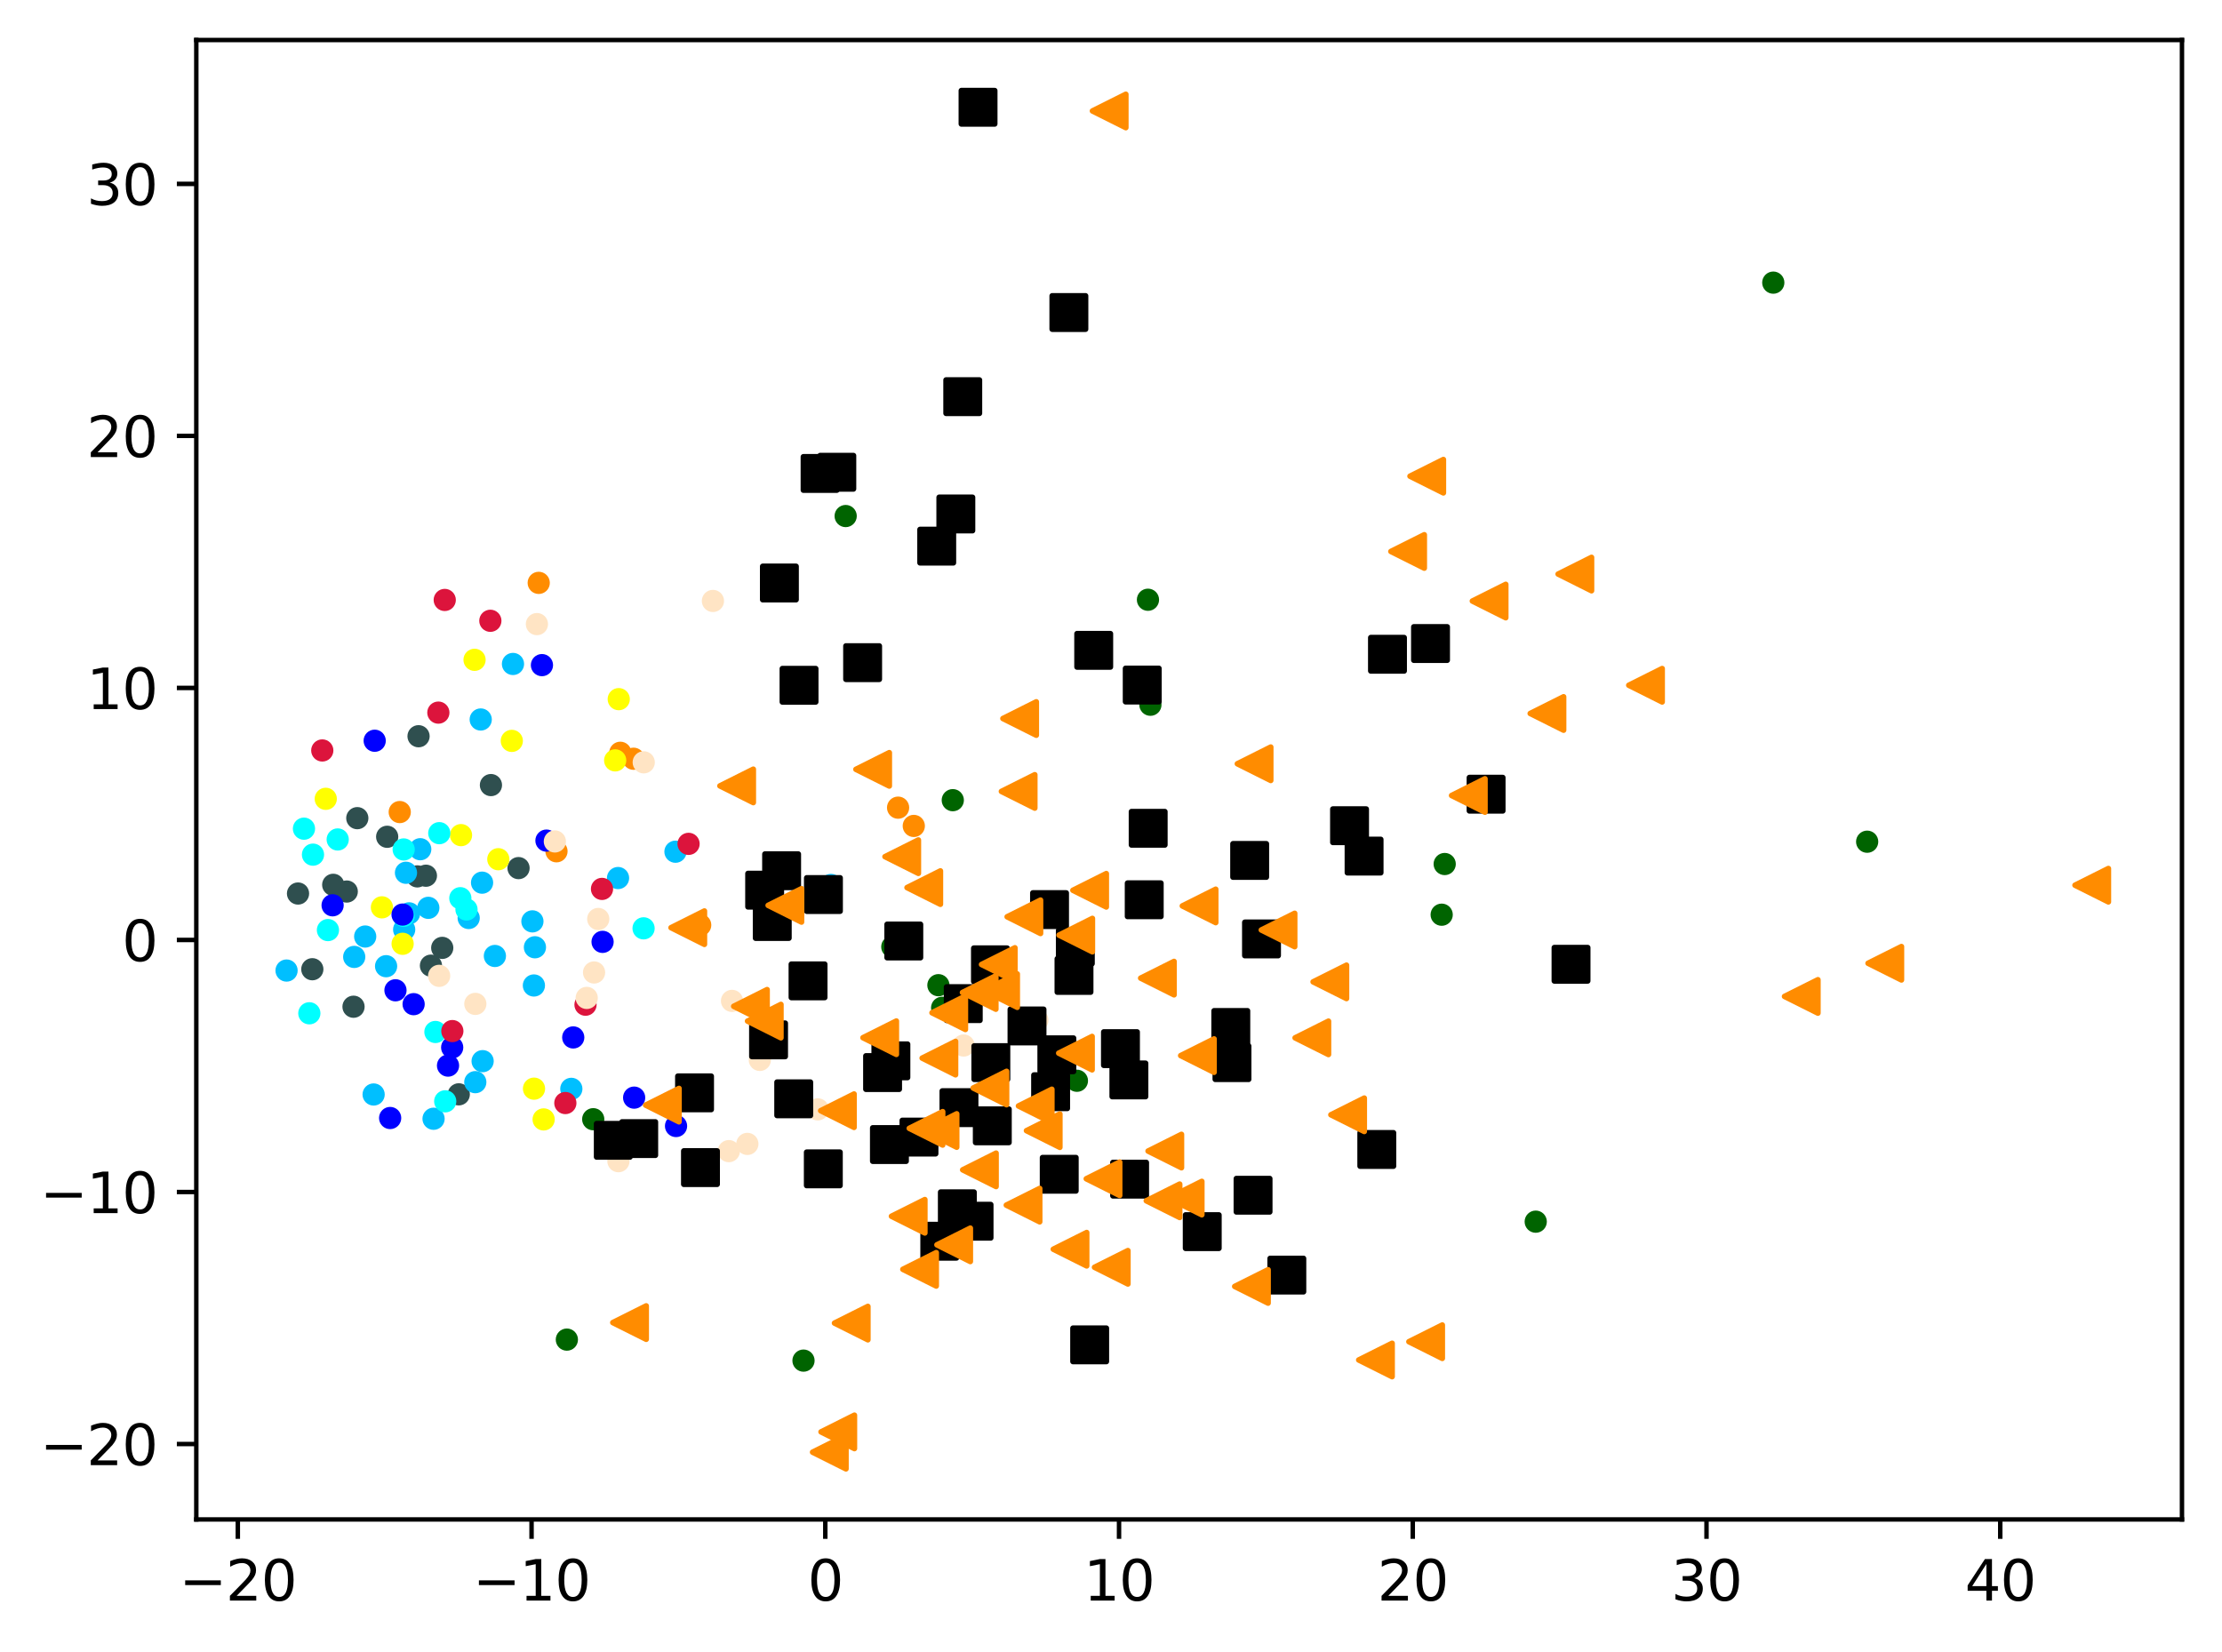 <?xml version="1.0" encoding="utf-8" standalone="no"?>
<!DOCTYPE svg PUBLIC "-//W3C//DTD SVG 1.1//EN"
  "http://www.w3.org/Graphics/SVG/1.1/DTD/svg11.dtd">
<svg xmlns:xlink="http://www.w3.org/1999/xlink" width="399.625pt" height="297.19pt" viewBox="0 0 399.625 297.19" xmlns="http://www.w3.org/2000/svg" version="1.1">
 <defs>
  <style type="text/css">*{stroke-linejoin: round; stroke-linecap: butt}</style>
 </defs>
 <g id="figure_1">
  <g id="patch_1">
   <path d="M 0 297.19 
L 399.625 297.19 
L 399.625 0 
L 0 0 
z
" style="fill: #ffffff"/>
  </g>
  <g id="axes_1">
   <g id="patch_2">
    <path d="M 35.305 273.312 
L 392.425 273.312 
L 392.425 7.2 
L 35.305 7.2 
z
" style="fill: #ffffff"/>
   </g>
   <g id="PathCollection_1">
    <defs>
     <path id="m4c103c1301" d="M 0 1.5 
C 0.398 1.5 0.779 1.342 1.061 1.061 
C 1.342 0.779 1.5 0.398 1.5 0 
C 1.5 -0.398 1.342 -0.779 1.061 -1.061 
C 0.779 -1.342 0.398 -1.5 0 -1.5 
C -0.398 -1.5 -0.779 -1.342 -1.061 -1.061 
C -1.342 -0.779 -1.5 -0.398 -1.5 0 
C -1.5 0.398 -1.342 0.779 -1.061 1.061 
C -0.779 1.342 -0.398 1.5 0 1.5 
z
" style="stroke: #ff8c00"/>
    </defs>
    <g clip-path="url(#pd92ca2ecc6)">
     <use xlink:href="#m4c103c1301" x="111.562" y="135.41" style="fill: #ff8c00; stroke: #ff8c00"/>
     <use xlink:href="#m4c103c1301" x="71.893" y="146.073" style="fill: #ff8c00; stroke: #ff8c00"/>
     <use xlink:href="#m4c103c1301" x="113.944" y="136.482" style="fill: #ff8c00; stroke: #ff8c00"/>
     <use xlink:href="#m4c103c1301" x="164.344" y="148.569" style="fill: #ff8c00; stroke: #ff8c00"/>
     <use xlink:href="#m4c103c1301" x="125.929" y="166.398" style="fill: #ff8c00; stroke: #ff8c00"/>
     <use xlink:href="#m4c103c1301" x="96.889" y="104.846" style="fill: #ff8c00; stroke: #ff8c00"/>
     <use xlink:href="#m4c103c1301" x="100.083" y="153.128" style="fill: #ff8c00; stroke: #ff8c00"/>
     <use xlink:href="#m4c103c1301" x="161.521" y="145.282" style="fill: #ff8c00; stroke: #ff8c00"/>
    </g>
   </g>
   <g id="PathCollection_2">
    <defs>
     <path id="m5706c8003a" d="M 0 1.5 
C 0.398 1.5 0.779 1.342 1.061 1.061 
C 1.342 0.779 1.5 0.398 1.5 0 
C 1.5 -0.398 1.342 -0.779 1.061 -1.061 
C 0.779 -1.342 0.398 -1.5 0 -1.5 
C -0.398 -1.5 -0.779 -1.342 -1.061 -1.061 
C -1.342 -0.779 -1.5 -0.398 -1.5 0 
C -1.5 0.398 -1.342 0.779 -1.061 1.061 
C -0.779 1.342 -0.398 1.5 0 1.5 
z
" style="stroke: #006400"/>
    </defs>
    <g clip-path="url(#pd92ca2ecc6)">
     <use xlink:href="#m5706c8003a" x="169.444" y="181.284" style="fill: #006400; stroke: #006400"/>
     <use xlink:href="#m5706c8003a" x="318.924" y="50.841" style="fill: #006400; stroke: #006400"/>
     <use xlink:href="#m5706c8003a" x="276.2" y="219.753" style="fill: #006400; stroke: #006400"/>
     <use xlink:href="#m5706c8003a" x="168.771" y="177.216" style="fill: #006400; stroke: #006400"/>
     <use xlink:href="#m5706c8003a" x="101.95" y="240.969" style="fill: #006400; stroke: #006400"/>
     <use xlink:href="#m5706c8003a" x="152.093" y="92.825" style="fill: #006400; stroke: #006400"/>
     <use xlink:href="#m5706c8003a" x="193.682" y="194.407" style="fill: #006400; stroke: #006400"/>
     <use xlink:href="#m5706c8003a" x="259.285" y="164.536" style="fill: #006400; stroke: #006400"/>
     <use xlink:href="#m5706c8003a" x="160.482" y="170.312" style="fill: #006400; stroke: #006400"/>
     <use xlink:href="#m5706c8003a" x="206.9" y="126.767" style="fill: #006400; stroke: #006400"/>
     <use xlink:href="#m5706c8003a" x="259.827" y="155.419" style="fill: #006400; stroke: #006400"/>
     <use xlink:href="#m5706c8003a" x="171.358" y="143.935" style="fill: #006400; stroke: #006400"/>
     <use xlink:href="#m5706c8003a" x="206.46" y="107.882" style="fill: #006400; stroke: #006400"/>
     <use xlink:href="#m5706c8003a" x="106.691" y="201.325" style="fill: #006400; stroke: #006400"/>
     <use xlink:href="#m5706c8003a" x="144.509" y="244.747" style="fill: #006400; stroke: #006400"/>
     <use xlink:href="#m5706c8003a" x="335.808" y="151.407" style="fill: #006400; stroke: #006400"/>
    </g>
   </g>
   <g id="PathCollection_3">
    <defs>
     <path id="m10f911a90c" d="M 0 1.5 
C 0.398 1.5 0.779 1.342 1.061 1.061 
C 1.342 0.779 1.5 0.398 1.5 0 
C 1.5 -0.398 1.342 -0.779 1.061 -1.061 
C 0.779 -1.342 0.398 -1.5 0 -1.5 
C -0.398 -1.5 -0.779 -1.342 -1.061 -1.061 
C -1.342 -0.779 -1.5 -0.398 -1.5 0 
C -1.5 0.398 -1.342 0.779 -1.061 1.061 
C -0.779 1.342 -0.398 1.5 0 1.5 
z
" style="stroke: #2f4f4f"/>
    </defs>
    <g clip-path="url(#pd92ca2ecc6)">
     <use xlink:href="#m10f911a90c" x="88.295" y="141.22" style="fill: #2f4f4f; stroke: #2f4f4f"/>
     <use xlink:href="#m10f911a90c" x="69.632" y="150.52" style="fill: #2f4f4f; stroke: #2f4f4f"/>
     <use xlink:href="#m10f911a90c" x="75.052" y="157.644" style="fill: #2f4f4f; stroke: #2f4f4f"/>
     <use xlink:href="#m10f911a90c" x="53.599" y="160.726" style="fill: #2f4f4f; stroke: #2f4f4f"/>
     <use xlink:href="#m10f911a90c" x="62.364" y="160.37" style="fill: #2f4f4f; stroke: #2f4f4f"/>
     <use xlink:href="#m10f911a90c" x="79.536" y="170.503" style="fill: #2f4f4f; stroke: #2f4f4f"/>
     <use xlink:href="#m10f911a90c" x="76.6" y="157.524" style="fill: #2f4f4f; stroke: #2f4f4f"/>
     <use xlink:href="#m10f911a90c" x="56.17" y="174.344" style="fill: #2f4f4f; stroke: #2f4f4f"/>
     <use xlink:href="#m10f911a90c" x="77.507" y="173.702" style="fill: #2f4f4f; stroke: #2f4f4f"/>
     <use xlink:href="#m10f911a90c" x="75.276" y="132.433" style="fill: #2f4f4f; stroke: #2f4f4f"/>
     <use xlink:href="#m10f911a90c" x="64.26" y="147.169" style="fill: #2f4f4f; stroke: #2f4f4f"/>
     <use xlink:href="#m10f911a90c" x="59.929" y="159.16" style="fill: #2f4f4f; stroke: #2f4f4f"/>
     <use xlink:href="#m10f911a90c" x="93.259" y="156.154" style="fill: #2f4f4f; stroke: #2f4f4f"/>
     <use xlink:href="#m10f911a90c" x="63.581" y="181.09" style="fill: #2f4f4f; stroke: #2f4f4f"/>
     <use xlink:href="#m10f911a90c" x="82.51" y="196.848" style="fill: #2f4f4f; stroke: #2f4f4f"/>
    </g>
   </g>
   <g id="PathCollection_4">
    <defs>
     <path id="m0e5eda4e7f" d="M 0 1.5 
C 0.398 1.5 0.779 1.342 1.061 1.061 
C 1.342 0.779 1.5 0.398 1.5 0 
C 1.5 -0.398 1.342 -0.779 1.061 -1.061 
C 0.779 -1.342 0.398 -1.5 0 -1.5 
C -0.398 -1.5 -0.779 -1.342 -1.061 -1.061 
C -1.342 -0.779 -1.5 -0.398 -1.5 0 
C -1.5 0.398 -1.342 0.779 -1.061 1.061 
C -0.779 1.342 -0.398 1.5 0 1.5 
z
" style="stroke: #00bfff"/>
    </defs>
    <g clip-path="url(#pd92ca2ecc6)">
     <use xlink:href="#m0e5eda4e7f" x="121.482" y="153.205" style="fill: #00bfff; stroke: #00bfff"/>
     <use xlink:href="#m0e5eda4e7f" x="85.481" y="194.658" style="fill: #00bfff; stroke: #00bfff"/>
     <use xlink:href="#m0e5eda4e7f" x="73.576" y="164.292" style="fill: #00bfff; stroke: #00bfff"/>
     <use xlink:href="#m0e5eda4e7f" x="65.679" y="168.462" style="fill: #00bfff; stroke: #00bfff"/>
     <use xlink:href="#m0e5eda4e7f" x="77.975" y="201.241" style="fill: #00bfff; stroke: #00bfff"/>
     <use xlink:href="#m0e5eda4e7f" x="96.207" y="170.394" style="fill: #00bfff; stroke: #00bfff"/>
     <use xlink:href="#m0e5eda4e7f" x="69.438" y="173.799" style="fill: #00bfff; stroke: #00bfff"/>
     <use xlink:href="#m0e5eda4e7f" x="75.58" y="152.757" style="fill: #00bfff; stroke: #00bfff"/>
     <use xlink:href="#m0e5eda4e7f" x="67.196" y="196.877" style="fill: #00bfff; stroke: #00bfff"/>
     <use xlink:href="#m0e5eda4e7f" x="51.537" y="174.582" style="fill: #00bfff; stroke: #00bfff"/>
     <use xlink:href="#m0e5eda4e7f" x="92.259" y="119.433" style="fill: #00bfff; stroke: #00bfff"/>
     <use xlink:href="#m0e5eda4e7f" x="77.032" y="163.302" style="fill: #00bfff; stroke: #00bfff"/>
     <use xlink:href="#m0e5eda4e7f" x="63.705" y="172.13" style="fill: #00bfff; stroke: #00bfff"/>
     <use xlink:href="#m0e5eda4e7f" x="86.699" y="158.773" style="fill: #00bfff; stroke: #00bfff"/>
     <use xlink:href="#m0e5eda4e7f" x="72.691" y="167.211" style="fill: #00bfff; stroke: #00bfff"/>
     <use xlink:href="#m0e5eda4e7f" x="73.017" y="156.993" style="fill: #00bfff; stroke: #00bfff"/>
     <use xlink:href="#m0e5eda4e7f" x="95.754" y="165.735" style="fill: #00bfff; stroke: #00bfff"/>
     <use xlink:href="#m0e5eda4e7f" x="86.8" y="190.881" style="fill: #00bfff; stroke: #00bfff"/>
     <use xlink:href="#m0e5eda4e7f" x="102.753" y="195.863" style="fill: #00bfff; stroke: #00bfff"/>
     <use xlink:href="#m0e5eda4e7f" x="84.292" y="165.128" style="fill: #00bfff; stroke: #00bfff"/>
     <use xlink:href="#m0e5eda4e7f" x="86.457" y="129.423" style="fill: #00bfff; stroke: #00bfff"/>
     <use xlink:href="#m0e5eda4e7f" x="96.021" y="177.267" style="fill: #00bfff; stroke: #00bfff"/>
     <use xlink:href="#m0e5eda4e7f" x="111.153" y="157.941" style="fill: #00bfff; stroke: #00bfff"/>
     <use xlink:href="#m0e5eda4e7f" x="149.443" y="159.189" style="fill: #00bfff; stroke: #00bfff"/>
     <use xlink:href="#m0e5eda4e7f" x="89.006" y="171.96" style="fill: #00bfff; stroke: #00bfff"/>
    </g>
   </g>
   <g id="PathCollection_5">
    <defs>
     <path id="me32eb5936c" d="M 0 1.5 
C 0.398 1.5 0.779 1.342 1.061 1.061 
C 1.342 0.779 1.5 0.398 1.5 0 
C 1.5 -0.398 1.342 -0.779 1.061 -1.061 
C 0.779 -1.342 0.398 -1.5 0 -1.5 
C -0.398 -1.5 -0.779 -1.342 -1.061 -1.061 
C -1.342 -0.779 -1.5 -0.398 -1.5 0 
C -1.5 0.398 -1.342 0.779 -1.061 1.061 
C -0.779 1.342 -0.398 1.5 0 1.5 
z
" style="stroke: #ffff00"/>
    </defs>
    <g clip-path="url(#pd92ca2ecc6)">
     <use xlink:href="#me32eb5936c" x="111.281" y="125.763" style="fill: #ffff00; stroke: #ffff00"/>
     <use xlink:href="#me32eb5936c" x="110.638" y="136.775" style="fill: #ffff00; stroke: #ffff00"/>
     <use xlink:href="#me32eb5936c" x="92.048" y="133.27" style="fill: #ffff00; stroke: #ffff00"/>
     <use xlink:href="#me32eb5936c" x="96.041" y="195.829" style="fill: #ffff00; stroke: #ffff00"/>
     <use xlink:href="#me32eb5936c" x="82.914" y="150.222" style="fill: #ffff00; stroke: #ffff00"/>
     <use xlink:href="#me32eb5936c" x="68.688" y="163.211" style="fill: #ffff00; stroke: #ffff00"/>
     <use xlink:href="#me32eb5936c" x="72.412" y="169.769" style="fill: #ffff00; stroke: #ffff00"/>
     <use xlink:href="#me32eb5936c" x="89.621" y="154.556" style="fill: #ffff00; stroke: #ffff00"/>
     <use xlink:href="#me32eb5936c" x="58.587" y="143.691" style="fill: #ffff00; stroke: #ffff00"/>
     <use xlink:href="#me32eb5936c" x="97.773" y="201.361" style="fill: #ffff00; stroke: #ffff00"/>
     <use xlink:href="#me32eb5936c" x="85.348" y="118.689" style="fill: #ffff00; stroke: #ffff00"/>
    </g>
   </g>
   <g id="PathCollection_6">
    <defs>
     <path id="m234c3e037c" d="M 0 1.5 
C 0.398 1.5 0.779 1.342 1.061 1.061 
C 1.342 0.779 1.5 0.398 1.5 0 
C 1.5 -0.398 1.342 -0.779 1.061 -1.061 
C 0.779 -1.342 0.398 -1.5 0 -1.5 
C -0.398 -1.5 -0.779 -1.342 -1.061 -1.061 
C -1.342 -0.779 -1.5 -0.398 -1.5 0 
C -1.5 0.398 -1.342 0.779 -1.061 1.061 
C -0.779 1.342 -0.398 1.5 0 1.5 
z
" style="stroke: #00ffff"/>
    </defs>
    <g clip-path="url(#pd92ca2ecc6)">
     <use xlink:href="#m234c3e037c" x="60.736" y="151.003" style="fill: #00ffff; stroke: #00ffff"/>
     <use xlink:href="#m234c3e037c" x="58.98" y="167.302" style="fill: #00ffff; stroke: #00ffff"/>
     <use xlink:href="#m234c3e037c" x="72.602" y="152.798" style="fill: #00ffff; stroke: #00ffff"/>
     <use xlink:href="#m234c3e037c" x="56.29" y="153.734" style="fill: #00ffff; stroke: #00ffff"/>
     <use xlink:href="#m234c3e037c" x="82.79" y="161.567" style="fill: #00ffff; stroke: #00ffff"/>
     <use xlink:href="#m234c3e037c" x="78.31" y="185.631" style="fill: #00ffff; stroke: #00ffff"/>
     <use xlink:href="#m234c3e037c" x="83.899" y="163.599" style="fill: #00ffff; stroke: #00ffff"/>
     <use xlink:href="#m234c3e037c" x="79.003" y="149.87" style="fill: #00ffff; stroke: #00ffff"/>
     <use xlink:href="#m234c3e037c" x="54.668" y="149.062" style="fill: #00ffff; stroke: #00ffff"/>
     <use xlink:href="#m234c3e037c" x="72.573" y="164.74" style="fill: #00ffff; stroke: #00ffff"/>
     <use xlink:href="#m234c3e037c" x="115.747" y="166.989" style="fill: #00ffff; stroke: #00ffff"/>
     <use xlink:href="#m234c3e037c" x="80.073" y="198.104" style="fill: #00ffff; stroke: #00ffff"/>
     <use xlink:href="#m234c3e037c" x="55.634" y="182.27" style="fill: #00ffff; stroke: #00ffff"/>
    </g>
   </g>
   <g id="PathCollection_7">
    <defs>
     <path id="mbc7b09d8d0" d="M 0 1.5 
C 0.398 1.5 0.779 1.342 1.061 1.061 
C 1.342 0.779 1.5 0.398 1.5 0 
C 1.5 -0.398 1.342 -0.779 1.061 -1.061 
C 0.779 -1.342 0.398 -1.5 0 -1.5 
C -0.398 -1.5 -0.779 -1.342 -1.061 -1.061 
C -1.342 -0.779 -1.5 -0.398 -1.5 0 
C -1.5 0.398 -1.342 0.779 -1.061 1.061 
C -0.779 1.342 -0.398 1.5 0 1.5 
z
" style="stroke: #0000ff"/>
    </defs>
    <g clip-path="url(#pd92ca2ecc6)">
     <use xlink:href="#mbc7b09d8d0" x="67.388" y="133.244" style="fill: #0000ff; stroke: #0000ff"/>
     <use xlink:href="#mbc7b09d8d0" x="72.401" y="164.513" style="fill: #0000ff; stroke: #0000ff"/>
     <use xlink:href="#mbc7b09d8d0" x="71.125" y="178.133" style="fill: #0000ff; stroke: #0000ff"/>
     <use xlink:href="#mbc7b09d8d0" x="103.097" y="186.613" style="fill: #0000ff; stroke: #0000ff"/>
     <use xlink:href="#mbc7b09d8d0" x="108.374" y="169.422" style="fill: #0000ff; stroke: #0000ff"/>
     <use xlink:href="#mbc7b09d8d0" x="74.39" y="180.629" style="fill: #0000ff; stroke: #0000ff"/>
     <use xlink:href="#mbc7b09d8d0" x="97.469" y="119.642" style="fill: #0000ff; stroke: #0000ff"/>
     <use xlink:href="#mbc7b09d8d0" x="80.577" y="191.68" style="fill: #0000ff; stroke: #0000ff"/>
     <use xlink:href="#mbc7b09d8d0" x="114.05" y="197.442" style="fill: #0000ff; stroke: #0000ff"/>
     <use xlink:href="#mbc7b09d8d0" x="81.325" y="188.414" style="fill: #0000ff; stroke: #0000ff"/>
     <use xlink:href="#mbc7b09d8d0" x="98.28" y="151.207" style="fill: #0000ff; stroke: #0000ff"/>
     <use xlink:href="#mbc7b09d8d0" x="59.819" y="162.845" style="fill: #0000ff; stroke: #0000ff"/>
     <use xlink:href="#mbc7b09d8d0" x="121.586" y="202.548" style="fill: #0000ff; stroke: #0000ff"/>
     <use xlink:href="#mbc7b09d8d0" x="70.167" y="201.107" style="fill: #0000ff; stroke: #0000ff"/>
    </g>
   </g>
   <g id="PathCollection_8">
    <defs>
     <path id="md450fa8195" d="M 0 1.5 
C 0.398 1.5 0.779 1.342 1.061 1.061 
C 1.342 0.779 1.5 0.398 1.5 0 
C 1.5 -0.398 1.342 -0.779 1.061 -1.061 
C 0.779 -1.342 0.398 -1.5 0 -1.5 
C -0.398 -1.5 -0.779 -1.342 -1.061 -1.061 
C -1.342 -0.779 -1.5 -0.398 -1.5 0 
C -1.5 0.398 -1.342 0.779 -1.061 1.061 
C -0.779 1.342 -0.398 1.5 0 1.5 
z
" style="stroke: #dc143c"/>
    </defs>
    <g clip-path="url(#pd92ca2ecc6)">
     <use xlink:href="#md450fa8195" x="101.676" y="198.416" style="fill: #dc143c; stroke: #dc143c"/>
     <use xlink:href="#md450fa8195" x="123.838" y="151.793" style="fill: #dc143c; stroke: #dc143c"/>
     <use xlink:href="#md450fa8195" x="108.27" y="159.896" style="fill: #dc143c; stroke: #dc143c"/>
     <use xlink:href="#md450fa8195" x="57.962" y="134.992" style="fill: #dc143c; stroke: #dc143c"/>
     <use xlink:href="#md450fa8195" x="105.303" y="180.725" style="fill: #dc143c; stroke: #dc143c"/>
     <use xlink:href="#md450fa8195" x="79.987" y="107.919" style="fill: #dc143c; stroke: #dc143c"/>
     <use xlink:href="#md450fa8195" x="88.19" y="111.667" style="fill: #dc143c; stroke: #dc143c"/>
     <use xlink:href="#md450fa8195" x="78.838" y="128.186" style="fill: #dc143c; stroke: #dc143c"/>
     <use xlink:href="#md450fa8195" x="81.353" y="185.47" style="fill: #dc143c; stroke: #dc143c"/>
    </g>
   </g>
   <g id="PathCollection_9">
    <defs>
     <path id="m149b134ced" d="M 0 1.5 
C 0.398 1.5 0.779 1.342 1.061 1.061 
C 1.342 0.779 1.5 0.398 1.5 0 
C 1.5 -0.398 1.342 -0.779 1.061 -1.061 
C 0.779 -1.342 0.398 -1.5 0 -1.5 
C -0.398 -1.5 -0.779 -1.342 -1.061 -1.061 
C -1.342 -0.779 -1.5 -0.398 -1.5 0 
C -1.5 0.398 -1.342 0.779 -1.061 1.061 
C -0.779 1.342 -0.398 1.5 0 1.5 
z
" style="stroke: #ffe4c4"/>
    </defs>
    <g clip-path="url(#pd92ca2ecc6)">
     <use xlink:href="#m149b134ced" x="107.593" y="165.305" style="fill: #ffe4c4; stroke: #ffe4c4"/>
     <use xlink:href="#m149b134ced" x="173.3" y="188.065" style="fill: #ffe4c4; stroke: #ffe4c4"/>
     <use xlink:href="#m149b134ced" x="186.568" y="183.503" style="fill: #ffe4c4; stroke: #ffe4c4"/>
     <use xlink:href="#m149b134ced" x="131.082" y="207.065" style="fill: #ffe4c4; stroke: #ffe4c4"/>
     <use xlink:href="#m149b134ced" x="128.22" y="108.099" style="fill: #ffe4c4; stroke: #ffe4c4"/>
     <use xlink:href="#m149b134ced" x="96.563" y="112.264" style="fill: #ffe4c4; stroke: #ffe4c4"/>
     <use xlink:href="#m149b134ced" x="134.411" y="205.766" style="fill: #ffe4c4; stroke: #ffe4c4"/>
     <use xlink:href="#m149b134ced" x="105.519" y="179.505" style="fill: #ffe4c4; stroke: #ffe4c4"/>
     <use xlink:href="#m149b134ced" x="106.843" y="174.929" style="fill: #ffe4c4; stroke: #ffe4c4"/>
     <use xlink:href="#m149b134ced" x="136.656" y="190.655" style="fill: #ffe4c4; stroke: #ffe4c4"/>
     <use xlink:href="#m149b134ced" x="147.073" y="199.551" style="fill: #ffe4c4; stroke: #ffe4c4"/>
     <use xlink:href="#m149b134ced" x="78.979" y="175.534" style="fill: #ffe4c4; stroke: #ffe4c4"/>
     <use xlink:href="#m149b134ced" x="85.489" y="180.579" style="fill: #ffe4c4; stroke: #ffe4c4"/>
     <use xlink:href="#m149b134ced" x="131.653" y="180.04" style="fill: #ffe4c4; stroke: #ffe4c4"/>
     <use xlink:href="#m149b134ced" x="111.223" y="208.873" style="fill: #ffe4c4; stroke: #ffe4c4"/>
     <use xlink:href="#m149b134ced" x="99.79" y="151.358" style="fill: #ffe4c4; stroke: #ffe4c4"/>
     <use xlink:href="#m149b134ced" x="115.775" y="137.126" style="fill: #ffe4c4; stroke: #ffe4c4"/>
    </g>
   </g>
   <g id="PathCollection_10">
    <defs>
     <path id="ma2794eedf5" d="M -3 3 
L 3 3 
L 3 -3 
L -3 -3 
z
" style="stroke: #000000"/>
    </defs>
    <g clip-path="url(#pd92ca2ecc6)">
     <use xlink:href="#ma2794eedf5" x="188.758" y="163.621" style="stroke: #000000"/>
     <use xlink:href="#ma2794eedf5" x="224.752" y="154.774" style="stroke: #000000"/>
     <use xlink:href="#ma2794eedf5" x="147.491" y="85.166" style="stroke: #000000"/>
     <use xlink:href="#ma2794eedf5" x="160.225" y="190.824" style="stroke: #000000"/>
     <use xlink:href="#ma2794eedf5" x="231.435" y="229.364" style="stroke: #000000"/>
     <use xlink:href="#ma2794eedf5" x="225.362" y="214.998" style="stroke: #000000"/>
     <use xlink:href="#ma2794eedf5" x="192.237" y="56.215" style="stroke: #000000"/>
     <use xlink:href="#ma2794eedf5" x="188.953" y="196.38" style="stroke: #000000"/>
     <use xlink:href="#ma2794eedf5" x="203.03" y="194.258" style="stroke: #000000"/>
     <use xlink:href="#ma2794eedf5" x="138.889" y="165.756" style="stroke: #000000"/>
     <use xlink:href="#ma2794eedf5" x="205.787" y="161.852" style="stroke: #000000"/>
     <use xlink:href="#ma2794eedf5" x="190.502" y="211.226" style="stroke: #000000"/>
     <use xlink:href="#ma2794eedf5" x="124.913" y="196.583" style="stroke: #000000"/>
     <use xlink:href="#ma2794eedf5" x="245.329" y="153.991" style="stroke: #000000"/>
     <use xlink:href="#ma2794eedf5" x="114.871" y="204.81" style="stroke: #000000"/>
     <use xlink:href="#ma2794eedf5" x="165.276" y="204.538" style="stroke: #000000"/>
     <use xlink:href="#ma2794eedf5" x="162.548" y="169.266" style="stroke: #000000"/>
     <use xlink:href="#ma2794eedf5" x="257.278" y="115.758" style="stroke: #000000"/>
     <use xlink:href="#ma2794eedf5" x="155.142" y="119.196" style="stroke: #000000"/>
     <use xlink:href="#ma2794eedf5" x="159.963" y="205.881" style="stroke: #000000"/>
     <use xlink:href="#ma2794eedf5" x="172.467" y="199.245" style="stroke: #000000"/>
     <use xlink:href="#ma2794eedf5" x="201.514" y="188.627" style="stroke: #000000"/>
     <use xlink:href="#ma2794eedf5" x="171.907" y="92.454" style="stroke: #000000"/>
     <use xlink:href="#ma2794eedf5" x="125.98" y="210.03" style="stroke: #000000"/>
     <use xlink:href="#ma2794eedf5" x="206.498" y="148.991" style="stroke: #000000"/>
     <use xlink:href="#ma2794eedf5" x="173.151" y="71.351" style="stroke: #000000"/>
     <use xlink:href="#ma2794eedf5" x="158.732" y="192.933" style="stroke: #000000"/>
     <use xlink:href="#ma2794eedf5" x="178.202" y="191.146" style="stroke: #000000"/>
     <use xlink:href="#ma2794eedf5" x="267.273" y="142.861" style="stroke: #000000"/>
     <use xlink:href="#ma2794eedf5" x="172.179" y="217.436" style="stroke: #000000"/>
     <use xlink:href="#ma2794eedf5" x="175.9" y="19.296" style="stroke: #000000"/>
     <use xlink:href="#ma2794eedf5" x="138.224" y="187.048" style="stroke: #000000"/>
     <use xlink:href="#ma2794eedf5" x="169.02" y="223.272" style="stroke: #000000"/>
     <use xlink:href="#ma2794eedf5" x="110.3" y="205.119" style="stroke: #000000"/>
     <use xlink:href="#ma2794eedf5" x="195.976" y="241.912" style="stroke: #000000"/>
     <use xlink:href="#ma2794eedf5" x="148.093" y="160.907" style="stroke: #000000"/>
     <use xlink:href="#ma2794eedf5" x="142.751" y="197.653" style="stroke: #000000"/>
     <use xlink:href="#ma2794eedf5" x="282.547" y="173.452" style="stroke: #000000"/>
     <use xlink:href="#ma2794eedf5" x="247.617" y="206.765" style="stroke: #000000"/>
     <use xlink:href="#ma2794eedf5" x="173.241" y="180.532" style="stroke: #000000"/>
     <use xlink:href="#ma2794eedf5" x="193.399" y="170.344" style="stroke: #000000"/>
     <use xlink:href="#ma2794eedf5" x="143.706" y="123.268" style="stroke: #000000"/>
     <use xlink:href="#ma2794eedf5" x="242.715" y="148.531" style="stroke: #000000"/>
     <use xlink:href="#ma2794eedf5" x="184.706" y="184.551" style="stroke: #000000"/>
     <use xlink:href="#ma2794eedf5" x="203.158" y="212.106" style="stroke: #000000"/>
     <use xlink:href="#ma2794eedf5" x="137.523" y="160.122" style="stroke: #000000"/>
     <use xlink:href="#ma2794eedf5" x="140.173" y="104.871" style="stroke: #000000"/>
     <use xlink:href="#ma2794eedf5" x="178.465" y="202.511" style="stroke: #000000"/>
     <use xlink:href="#ma2794eedf5" x="178.134" y="173.554" style="stroke: #000000"/>
     <use xlink:href="#ma2794eedf5" x="216.222" y="221.547" style="stroke: #000000"/>
     <use xlink:href="#ma2794eedf5" x="148.074" y="210.254" style="stroke: #000000"/>
     <use xlink:href="#ma2794eedf5" x="226.881" y="168.897" style="stroke: #000000"/>
     <use xlink:href="#ma2794eedf5" x="175.183" y="219.675" style="stroke: #000000"/>
     <use xlink:href="#ma2794eedf5" x="193.157" y="175.46" style="stroke: #000000"/>
     <use xlink:href="#ma2794eedf5" x="150.499" y="84.949" style="stroke: #000000"/>
     <use xlink:href="#ma2794eedf5" x="190.075" y="189.735" style="stroke: #000000"/>
     <use xlink:href="#ma2794eedf5" x="249.537" y="117.689" style="stroke: #000000"/>
     <use xlink:href="#ma2794eedf5" x="145.325" y="176.436" style="stroke: #000000"/>
     <use xlink:href="#ma2794eedf5" x="221.568" y="191.149" style="stroke: #000000"/>
     <use xlink:href="#ma2794eedf5" x="196.703" y="116.981" style="stroke: #000000"/>
     <use xlink:href="#ma2794eedf5" x="140.573" y="156.626" style="stroke: #000000"/>
     <use xlink:href="#ma2794eedf5" x="221.358" y="184.818" style="stroke: #000000"/>
     <use xlink:href="#ma2794eedf5" x="205.429" y="123.227" style="stroke: #000000"/>
     <use xlink:href="#ma2794eedf5" x="168.468" y="98.24" style="stroke: #000000"/>
    </g>
   </g>
   <g id="PathCollection_11">
    <defs>
     <path id="m42ceffc98b" d="M -3 -0 
L 3 3 
L 3 -3 
z
" style="stroke: #ff8c00"/>
    </defs>
    <g clip-path="url(#pd92ca2ecc6)">
     <use xlink:href="#m42ceffc98b" x="209.485" y="207.05" style="fill: #ff8c00; stroke: #ff8c00"/>
     <use xlink:href="#m42ceffc98b" x="225.065" y="231.402" style="fill: #ff8c00; stroke: #ff8c00"/>
     <use xlink:href="#m42ceffc98b" x="267.809" y="108.115" style="fill: #ff8c00; stroke: #ff8c00"/>
     <use xlink:href="#m42ceffc98b" x="123.69" y="166.87" style="fill: #ff8c00; stroke: #ff8c00"/>
     <use xlink:href="#m42ceffc98b" x="183.989" y="216.778" style="fill: #ff8c00; stroke: #ff8c00"/>
     <use xlink:href="#m42ceffc98b" x="150.667" y="257.567" style="fill: #ff8c00; stroke: #ff8c00"/>
     <use xlink:href="#m42ceffc98b" x="166.132" y="159.66" style="fill: #ff8c00; stroke: #ff8c00"/>
     <use xlink:href="#m42ceffc98b" x="166.536" y="202.964" style="fill: #ff8c00; stroke: #ff8c00"/>
     <use xlink:href="#m42ceffc98b" x="183.107" y="142.359" style="fill: #ff8c00; stroke: #ff8c00"/>
     <use xlink:href="#m42ceffc98b" x="184.138" y="164.911" style="fill: #ff8c00; stroke: #ff8c00"/>
     <use xlink:href="#m42ceffc98b" x="179.952" y="178.19" style="fill: #ff8c00; stroke: #ff8c00"/>
     <use xlink:href="#m42ceffc98b" x="256.394" y="241.345" style="fill: #ff8c00; stroke: #ff8c00"/>
     <use xlink:href="#m42ceffc98b" x="171.512" y="223.919" style="fill: #ff8c00; stroke: #ff8c00"/>
     <use xlink:href="#m42ceffc98b" x="247.37" y="244.631" style="fill: #ff8c00; stroke: #ff8c00"/>
     <use xlink:href="#m42ceffc98b" x="229.848" y="167.285" style="fill: #ff8c00; stroke: #ff8c00"/>
     <use xlink:href="#m42ceffc98b" x="137.449" y="183.676" style="fill: #ff8c00; stroke: #ff8c00"/>
     <use xlink:href="#m42ceffc98b" x="253.156" y="99.194" style="fill: #ff8c00; stroke: #ff8c00"/>
     <use xlink:href="#m42ceffc98b" x="113.219" y="237.905" style="fill: #ff8c00; stroke: #ff8c00"/>
     <use xlink:href="#m42ceffc98b" x="150.602" y="199.791" style="fill: #ff8c00; stroke: #ff8c00"/>
     <use xlink:href="#m42ceffc98b" x="235.927" y="186.687" style="fill: #ff8c00; stroke: #ff8c00"/>
     <use xlink:href="#m42ceffc98b" x="183.377" y="129.248" style="fill: #ff8c00; stroke: #ff8c00"/>
     <use xlink:href="#m42ceffc98b" x="192.439" y="224.708" style="fill: #ff8c00; stroke: #ff8c00"/>
     <use xlink:href="#m42ceffc98b" x="179.531" y="173.492" style="fill: #ff8c00; stroke: #ff8c00"/>
     <use xlink:href="#m42ceffc98b" x="199.479" y="19.958" style="fill: #ff8c00; stroke: #ff8c00"/>
     <use xlink:href="#m42ceffc98b" x="295.938" y="123.264" style="fill: #ff8c00; stroke: #ff8c00"/>
     <use xlink:href="#m42ceffc98b" x="209.164" y="215.997" style="fill: #ff8c00; stroke: #ff8c00"/>
     <use xlink:href="#m42ceffc98b" x="283.234" y="103.261" style="fill: #ff8c00; stroke: #ff8c00"/>
     <use xlink:href="#m42ceffc98b" x="176.101" y="178.531" style="fill: #ff8c00; stroke: #ff8c00"/>
     <use xlink:href="#m42ceffc98b" x="119.121" y="198.788" style="fill: #ff8c00; stroke: #ff8c00"/>
     <use xlink:href="#m42ceffc98b" x="199.853" y="227.959" style="fill: #ff8c00; stroke: #ff8c00"/>
     <use xlink:href="#m42ceffc98b" x="158.209" y="186.662" style="fill: #ff8c00; stroke: #ff8c00"/>
     <use xlink:href="#m42ceffc98b" x="256.592" y="85.658" style="fill: #ff8c00; stroke: #ff8c00"/>
     <use xlink:href="#m42ceffc98b" x="141.153" y="162.859" style="fill: #ff8c00; stroke: #ff8c00"/>
     <use xlink:href="#m42ceffc98b" x="225.542" y="137.386" style="fill: #ff8c00; stroke: #ff8c00"/>
     <use xlink:href="#m42ceffc98b" x="162.168" y="154.096" style="fill: #ff8c00; stroke: #ff8c00"/>
     <use xlink:href="#m42ceffc98b" x="193.466" y="168.206" style="fill: #ff8c00; stroke: #ff8c00"/>
     <use xlink:href="#m42ceffc98b" x="163.332" y="218.779" style="fill: #ff8c00; stroke: #ff8c00"/>
     <use xlink:href="#m42ceffc98b" x="187.614" y="203.384" style="fill: #ff8c00; stroke: #ff8c00"/>
     <use xlink:href="#m42ceffc98b" x="168.854" y="190.332" style="fill: #ff8c00; stroke: #ff8c00"/>
     <use xlink:href="#m42ceffc98b" x="134.961" y="181.012" style="fill: #ff8c00; stroke: #ff8c00"/>
     <use xlink:href="#m42ceffc98b" x="242.363" y="200.527" style="fill: #ff8c00; stroke: #ff8c00"/>
     <use xlink:href="#m42ceffc98b" x="195.965" y="160.144" style="fill: #ff8c00; stroke: #ff8c00"/>
     <use xlink:href="#m42ceffc98b" x="376.192" y="159.23" style="fill: #ff8c00; stroke: #ff8c00"/>
     <use xlink:href="#m42ceffc98b" x="149.147" y="261.216" style="fill: #ff8c00; stroke: #ff8c00"/>
     <use xlink:href="#m42ceffc98b" x="239.167" y="176.615" style="fill: #ff8c00; stroke: #ff8c00"/>
     <use xlink:href="#m42ceffc98b" x="193.412" y="189.439" style="fill: #ff8c00; stroke: #ff8c00"/>
     <use xlink:href="#m42ceffc98b" x="165.382" y="228.326" style="fill: #ff8c00; stroke: #ff8c00"/>
     <use xlink:href="#m42ceffc98b" x="132.479" y="141.366" style="fill: #ff8c00; stroke: #ff8c00"/>
     <use xlink:href="#m42ceffc98b" x="178.034" y="195.712" style="fill: #ff8c00; stroke: #ff8c00"/>
     <use xlink:href="#m42ceffc98b" x="170.625" y="182.177" style="fill: #ff8c00; stroke: #ff8c00"/>
     <use xlink:href="#m42ceffc98b" x="323.95" y="179.237" style="fill: #ff8c00; stroke: #ff8c00"/>
     <use xlink:href="#m42ceffc98b" x="215.646" y="162.956" style="fill: #ff8c00; stroke: #ff8c00"/>
     <use xlink:href="#m42ceffc98b" x="186.174" y="198.938" style="fill: #ff8c00; stroke: #ff8c00"/>
     <use xlink:href="#m42ceffc98b" x="264.07" y="143.093" style="fill: #ff8c00; stroke: #ff8c00"/>
     <use xlink:href="#m42ceffc98b" x="213.146" y="215.508" style="fill: #ff8c00; stroke: #ff8c00"/>
     <use xlink:href="#m42ceffc98b" x="153.087" y="237.997" style="fill: #ff8c00; stroke: #ff8c00"/>
     <use xlink:href="#m42ceffc98b" x="278.211" y="128.34" style="fill: #ff8c00; stroke: #ff8c00"/>
     <use xlink:href="#m42ceffc98b" x="198.371" y="212.036" style="fill: #ff8c00; stroke: #ff8c00"/>
     <use xlink:href="#m42ceffc98b" x="338.974" y="173.27" style="fill: #ff8c00; stroke: #ff8c00"/>
     <use xlink:href="#m42ceffc98b" x="176.142" y="210.43" style="fill: #ff8c00; stroke: #ff8c00"/>
     <use xlink:href="#m42ceffc98b" x="156.939" y="138.387" style="fill: #ff8c00; stroke: #ff8c00"/>
     <use xlink:href="#m42ceffc98b" x="215.348" y="189.882" style="fill: #ff8c00; stroke: #ff8c00"/>
     <use xlink:href="#m42ceffc98b" x="208.153" y="175.946" style="fill: #ff8c00; stroke: #ff8c00"/>
     <use xlink:href="#m42ceffc98b" x="169.063" y="203.356" style="fill: #ff8c00; stroke: #ff8c00"/>
    </g>
   </g>
   <g id="matplotlib.axis_1">
    <g id="xtick_1">
     <g id="line2d_1">
      <defs>
       <path id="m3c1a1cf1ac" d="M 0 0 
L 0 3.5 
" style="stroke: #000000; stroke-width: 0.8"/>
      </defs>
      <g>
       <use xlink:href="#m3c1a1cf1ac" x="42.772" y="273.312" style="stroke: #000000; stroke-width: 0.8"/>
      </g>
     </g>
     <g id="text_1">
      <!-- −20 -->
      <g transform="translate(32.22 287.91) scale(0.1 -0.1)">
       <defs>
        <path id="DejaVuSans-2212" d="M 678 2272 
L 4684 2272 
L 4684 1741 
L 678 1741 
L 678 2272 
z
" transform="scale(0.016)"/>
        <path id="DejaVuSans-32" d="M 1228 531 
L 3431 531 
L 3431 0 
L 469 0 
L 469 531 
Q 828 903 1448 1529 
Q 2069 2156 2228 2338 
Q 2531 2678 2651 2914 
Q 2772 3150 2772 3378 
Q 2772 3750 2511 3984 
Q 2250 4219 1831 4219 
Q 1534 4219 1204 4116 
Q 875 4013 500 3803 
L 500 4441 
Q 881 4594 1212 4672 
Q 1544 4750 1819 4750 
Q 2544 4750 2975 4387 
Q 3406 4025 3406 3419 
Q 3406 3131 3298 2873 
Q 3191 2616 2906 2266 
Q 2828 2175 2409 1742 
Q 1991 1309 1228 531 
z
" transform="scale(0.016)"/>
        <path id="DejaVuSans-30" d="M 2034 4250 
Q 1547 4250 1301 3770 
Q 1056 3291 1056 2328 
Q 1056 1369 1301 889 
Q 1547 409 2034 409 
Q 2525 409 2770 889 
Q 3016 1369 3016 2328 
Q 3016 3291 2770 3770 
Q 2525 4250 2034 4250 
z
M 2034 4750 
Q 2819 4750 3233 4129 
Q 3647 3509 3647 2328 
Q 3647 1150 3233 529 
Q 2819 -91 2034 -91 
Q 1250 -91 836 529 
Q 422 1150 422 2328 
Q 422 3509 836 4129 
Q 1250 4750 2034 4750 
z
" transform="scale(0.016)"/>
       </defs>
       <use xlink:href="#DejaVuSans-2212"/>
       <use xlink:href="#DejaVuSans-32" x="83.789"/>
       <use xlink:href="#DejaVuSans-30" x="147.412"/>
      </g>
     </g>
    </g>
    <g id="xtick_2">
     <g id="line2d_2">
      <g>
       <use xlink:href="#m3c1a1cf1ac" x="95.6" y="273.312" style="stroke: #000000; stroke-width: 0.8"/>
      </g>
     </g>
     <g id="text_2">
      <!-- −10 -->
      <g transform="translate(85.048 287.91) scale(0.1 -0.1)">
       <defs>
        <path id="DejaVuSans-31" d="M 794 531 
L 1825 531 
L 1825 4091 
L 703 3866 
L 703 4441 
L 1819 4666 
L 2450 4666 
L 2450 531 
L 3481 531 
L 3481 0 
L 794 0 
L 794 531 
z
" transform="scale(0.016)"/>
       </defs>
       <use xlink:href="#DejaVuSans-2212"/>
       <use xlink:href="#DejaVuSans-31" x="83.789"/>
       <use xlink:href="#DejaVuSans-30" x="147.412"/>
      </g>
     </g>
    </g>
    <g id="xtick_3">
     <g id="line2d_3">
      <g>
       <use xlink:href="#m3c1a1cf1ac" x="148.429" y="273.312" style="stroke: #000000; stroke-width: 0.8"/>
      </g>
     </g>
     <g id="text_3">
      <!-- 0 -->
      <g transform="translate(145.248 287.91) scale(0.1 -0.1)">
       <use xlink:href="#DejaVuSans-30"/>
      </g>
     </g>
    </g>
    <g id="xtick_4">
     <g id="line2d_4">
      <g>
       <use xlink:href="#m3c1a1cf1ac" x="201.257" y="273.312" style="stroke: #000000; stroke-width: 0.8"/>
      </g>
     </g>
     <g id="text_4">
      <!-- 10 -->
      <g transform="translate(194.895 287.91) scale(0.1 -0.1)">
       <use xlink:href="#DejaVuSans-31"/>
       <use xlink:href="#DejaVuSans-30" x="63.623"/>
      </g>
     </g>
    </g>
    <g id="xtick_5">
     <g id="line2d_5">
      <g>
       <use xlink:href="#m3c1a1cf1ac" x="254.086" y="273.312" style="stroke: #000000; stroke-width: 0.8"/>
      </g>
     </g>
     <g id="text_5">
      <!-- 20 -->
      <g transform="translate(247.723 287.91) scale(0.1 -0.1)">
       <use xlink:href="#DejaVuSans-32"/>
       <use xlink:href="#DejaVuSans-30" x="63.623"/>
      </g>
     </g>
    </g>
    <g id="xtick_6">
     <g id="line2d_6">
      <g>
       <use xlink:href="#m3c1a1cf1ac" x="306.914" y="273.312" style="stroke: #000000; stroke-width: 0.8"/>
      </g>
     </g>
     <g id="text_6">
      <!-- 30 -->
      <g transform="translate(300.552 287.91) scale(0.1 -0.1)">
       <defs>
        <path id="DejaVuSans-33" d="M 2597 2516 
Q 3050 2419 3304 2112 
Q 3559 1806 3559 1356 
Q 3559 666 3084 287 
Q 2609 -91 1734 -91 
Q 1441 -91 1130 -33 
Q 819 25 488 141 
L 488 750 
Q 750 597 1062 519 
Q 1375 441 1716 441 
Q 2309 441 2620 675 
Q 2931 909 2931 1356 
Q 2931 1769 2642 2001 
Q 2353 2234 1838 2234 
L 1294 2234 
L 1294 2753 
L 1863 2753 
Q 2328 2753 2575 2939 
Q 2822 3125 2822 3475 
Q 2822 3834 2567 4026 
Q 2313 4219 1838 4219 
Q 1578 4219 1281 4162 
Q 984 4106 628 3988 
L 628 4550 
Q 988 4650 1302 4700 
Q 1616 4750 1894 4750 
Q 2613 4750 3031 4423 
Q 3450 4097 3450 3541 
Q 3450 3153 3228 2886 
Q 3006 2619 2597 2516 
z
" transform="scale(0.016)"/>
       </defs>
       <use xlink:href="#DejaVuSans-33"/>
       <use xlink:href="#DejaVuSans-30" x="63.623"/>
      </g>
     </g>
    </g>
    <g id="xtick_7">
     <g id="line2d_7">
      <g>
       <use xlink:href="#m3c1a1cf1ac" x="359.742" y="273.312" style="stroke: #000000; stroke-width: 0.8"/>
      </g>
     </g>
     <g id="text_7">
      <!-- 40 -->
      <g transform="translate(353.38 287.91) scale(0.1 -0.1)">
       <defs>
        <path id="DejaVuSans-34" d="M 2419 4116 
L 825 1625 
L 2419 1625 
L 2419 4116 
z
M 2253 4666 
L 3047 4666 
L 3047 1625 
L 3713 1625 
L 3713 1100 
L 3047 1100 
L 3047 0 
L 2419 0 
L 2419 1100 
L 313 1100 
L 313 1709 
L 2253 4666 
z
" transform="scale(0.016)"/>
       </defs>
       <use xlink:href="#DejaVuSans-34"/>
       <use xlink:href="#DejaVuSans-30" x="63.623"/>
      </g>
     </g>
    </g>
   </g>
   <g id="matplotlib.axis_2">
    <g id="ytick_1">
     <g id="line2d_8">
      <defs>
       <path id="m5c1310a7ed" d="M 0 0 
L -3.5 0 
" style="stroke: #000000; stroke-width: 0.8"/>
      </defs>
      <g>
       <use xlink:href="#m5c1310a7ed" x="35.305" y="259.747" style="stroke: #000000; stroke-width: 0.8"/>
      </g>
     </g>
     <g id="text_8">
      <!-- −20 -->
      <g transform="translate(7.2 263.546) scale(0.1 -0.1)">
       <use xlink:href="#DejaVuSans-2212"/>
       <use xlink:href="#DejaVuSans-32" x="83.789"/>
       <use xlink:href="#DejaVuSans-30" x="147.412"/>
      </g>
     </g>
    </g>
    <g id="ytick_2">
     <g id="line2d_9">
      <g>
       <use xlink:href="#m5c1310a7ed" x="35.305" y="214.413" style="stroke: #000000; stroke-width: 0.8"/>
      </g>
     </g>
     <g id="text_9">
      <!-- −10 -->
      <g transform="translate(7.2 218.212) scale(0.1 -0.1)">
       <use xlink:href="#DejaVuSans-2212"/>
       <use xlink:href="#DejaVuSans-31" x="83.789"/>
       <use xlink:href="#DejaVuSans-30" x="147.412"/>
      </g>
     </g>
    </g>
    <g id="ytick_3">
     <g id="line2d_10">
      <g>
       <use xlink:href="#m5c1310a7ed" x="35.305" y="169.079" style="stroke: #000000; stroke-width: 0.8"/>
      </g>
     </g>
     <g id="text_10">
      <!-- 0 -->
      <g transform="translate(21.942 172.878) scale(0.1 -0.1)">
       <use xlink:href="#DejaVuSans-30"/>
      </g>
     </g>
    </g>
    <g id="ytick_4">
     <g id="line2d_11">
      <g>
       <use xlink:href="#m5c1310a7ed" x="35.305" y="123.745" style="stroke: #000000; stroke-width: 0.8"/>
      </g>
     </g>
     <g id="text_11">
      <!-- 10 -->
      <g transform="translate(15.58 127.545) scale(0.1 -0.1)">
       <use xlink:href="#DejaVuSans-31"/>
       <use xlink:href="#DejaVuSans-30" x="63.623"/>
      </g>
     </g>
    </g>
    <g id="ytick_5">
     <g id="line2d_12">
      <g>
       <use xlink:href="#m5c1310a7ed" x="35.305" y="78.411" style="stroke: #000000; stroke-width: 0.8"/>
      </g>
     </g>
     <g id="text_12">
      <!-- 20 -->
      <g transform="translate(15.58 82.211) scale(0.1 -0.1)">
       <use xlink:href="#DejaVuSans-32"/>
       <use xlink:href="#DejaVuSans-30" x="63.623"/>
      </g>
     </g>
    </g>
    <g id="ytick_6">
     <g id="line2d_13">
      <g>
       <use xlink:href="#m5c1310a7ed" x="35.305" y="33.078" style="stroke: #000000; stroke-width: 0.8"/>
      </g>
     </g>
     <g id="text_13">
      <!-- 30 -->
      <g transform="translate(15.58 36.877) scale(0.1 -0.1)">
       <use xlink:href="#DejaVuSans-33"/>
       <use xlink:href="#DejaVuSans-30" x="63.623"/>
      </g>
     </g>
    </g>
   </g>
   <g id="patch_3">
    <path d="M 35.305 273.312 
L 35.305 7.2 
" style="fill: none; stroke: #000000; stroke-width: 0.8; stroke-linejoin: miter; stroke-linecap: square"/>
   </g>
   <g id="patch_4">
    <path d="M 392.425 273.312 
L 392.425 7.2 
" style="fill: none; stroke: #000000; stroke-width: 0.8; stroke-linejoin: miter; stroke-linecap: square"/>
   </g>
   <g id="patch_5">
    <path d="M 35.305 273.312 
L 392.425 273.312 
" style="fill: none; stroke: #000000; stroke-width: 0.8; stroke-linejoin: miter; stroke-linecap: square"/>
   </g>
   <g id="patch_6">
    <path d="M 35.305 7.2 
L 392.425 7.2 
" style="fill: none; stroke: #000000; stroke-width: 0.8; stroke-linejoin: miter; stroke-linecap: square"/>
   </g>
  </g>
 </g>
 <defs>
  <clipPath id="pd92ca2ecc6">
   <rect x="35.305" y="7.2" width="357.12" height="266.112"/>
  </clipPath>
 </defs>
</svg>
